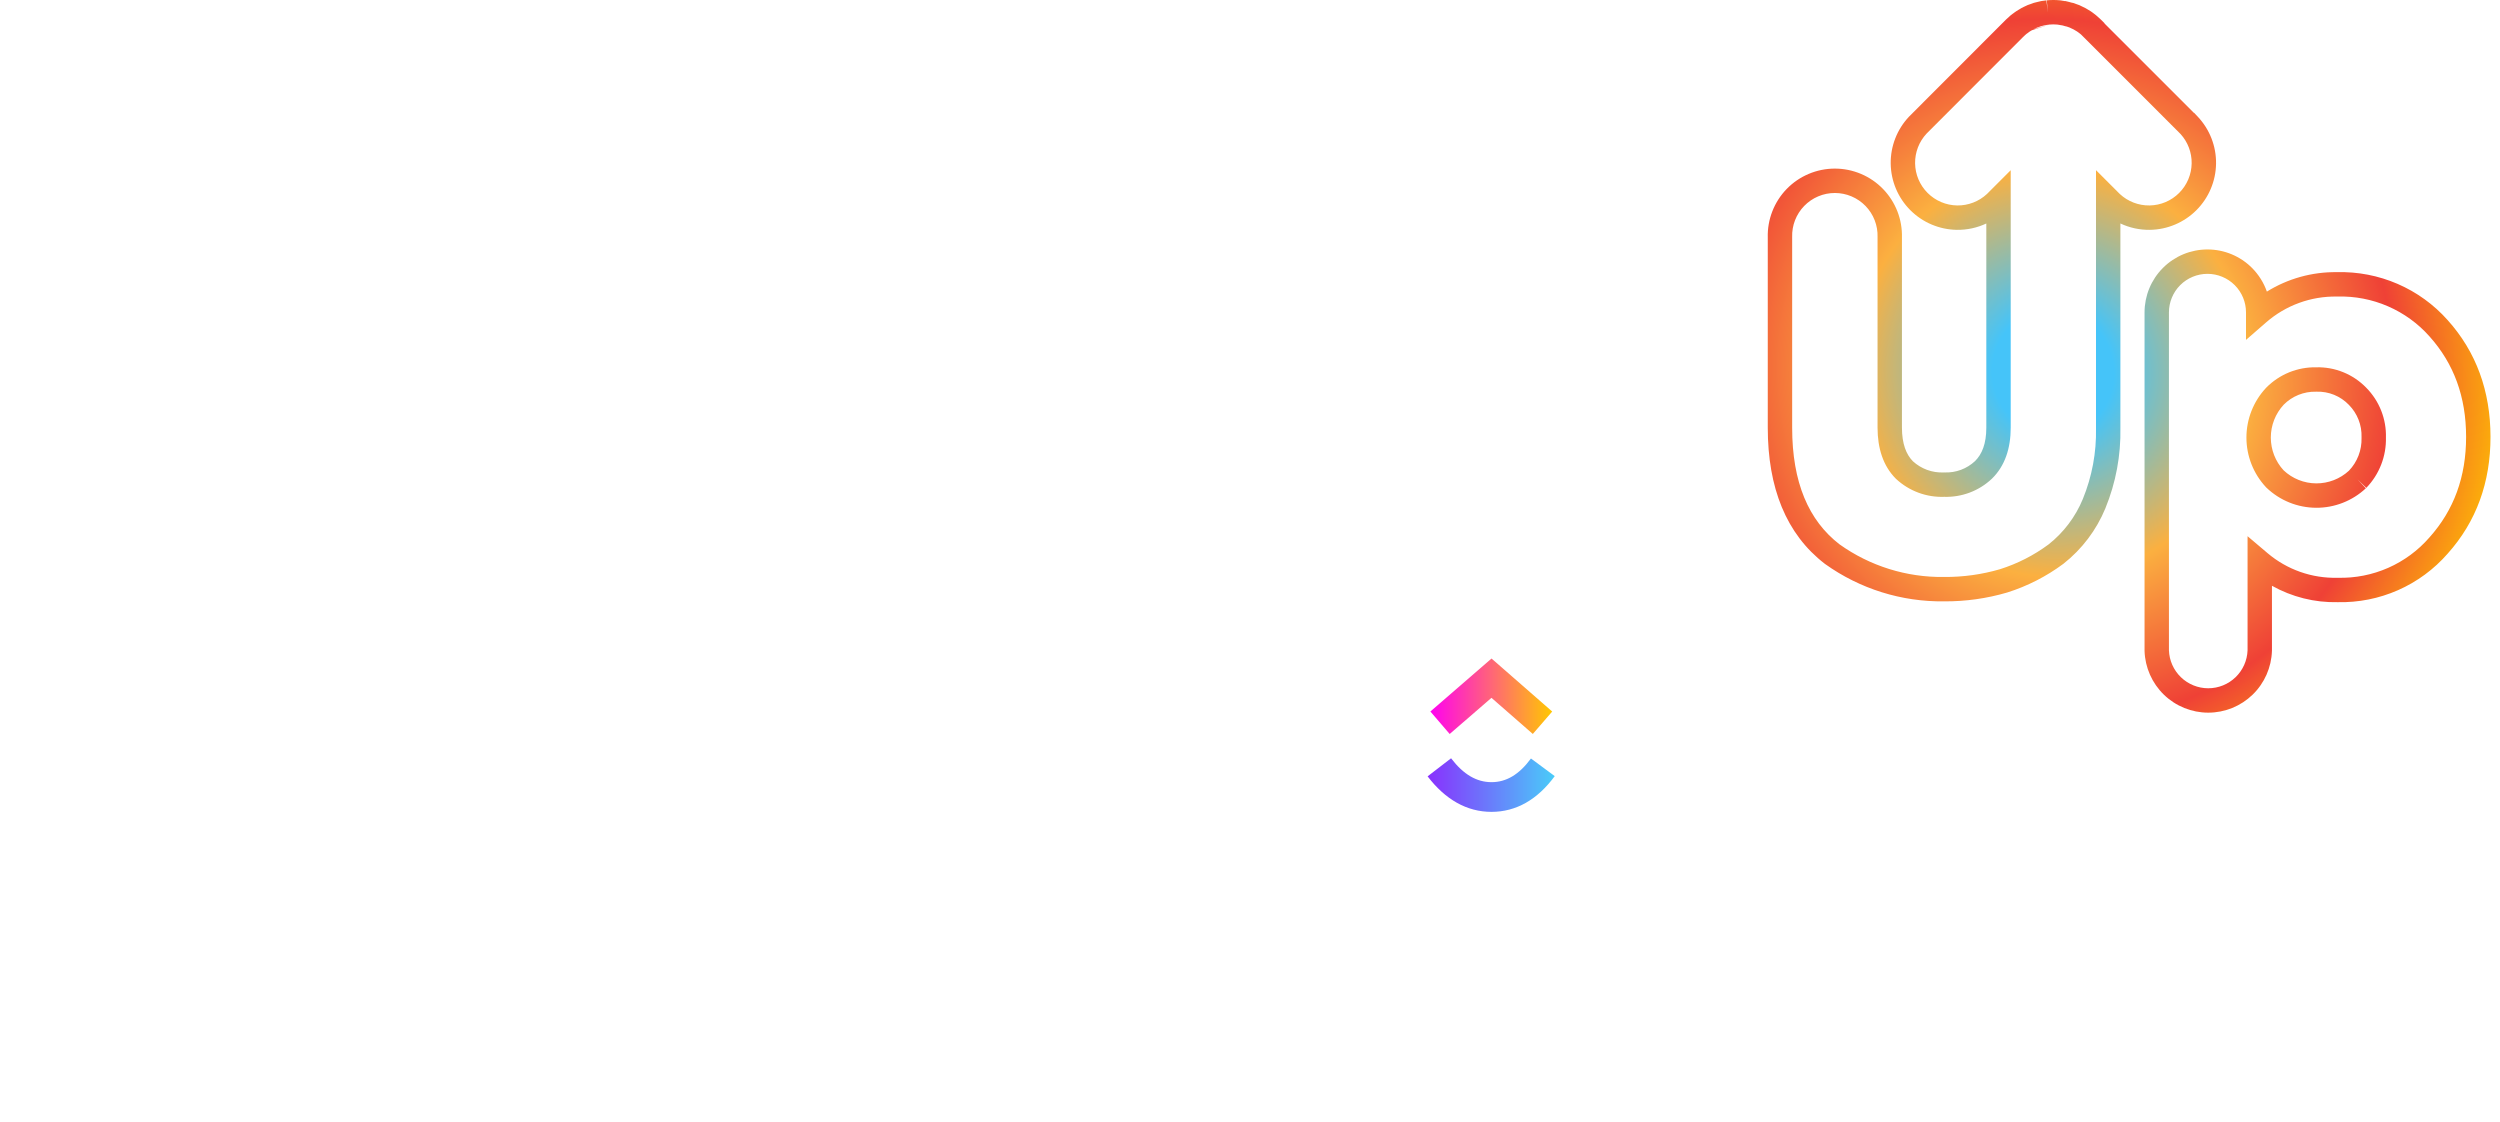 <svg width="205" height="92" viewBox="0 0 205 92" fill="none" xmlns="http://www.w3.org/2000/svg">
<g style="mix-blend-mode:screen">
<path fill-rule="evenodd" clip-rule="evenodd" d="M169.005 0.038C168.972 0.033 168.939 0.029 168.905 0.026C168.549 -0.009 168.191 -0.009 167.836 0.027L167.934 1.022L167.798 0.031L167.63 0.054C167.471 0.065 167.325 0.1 167.288 0.109C167.194 0.127 167.1 0.15 167.008 0.176L166.827 0.221L166.775 0.234L166.726 0.252L166.518 0.328L166.323 0.396L166.274 0.413L166.227 0.435L166.033 0.526L166.021 0.531L166.009 0.537C165.998 0.543 165.989 0.547 165.971 0.555L165.971 0.555L165.93 0.574C165.891 0.593 165.83 0.622 165.763 0.659C165.69 0.7 165.629 0.738 165.57 0.775C165.486 0.821 165.405 0.87 165.327 0.924C165.263 0.964 165.211 1.003 165.176 1.03C165.152 1.048 165.139 1.059 165.129 1.066L165.129 1.066C165.118 1.075 165.111 1.08 165.1 1.089C165.087 1.097 165.081 1.102 165.068 1.111L165.068 1.111L165.027 1.139C164.991 1.165 164.936 1.204 164.875 1.256C164.814 1.308 164.664 1.44 164.546 1.556L164.536 1.565L164.511 1.587L164.487 1.61L156.557 9.549L156.547 9.559L156.537 9.569C155.555 10.611 155.017 11.994 155.038 13.425C155.059 14.857 155.637 16.223 156.649 17.236C157.662 18.248 159.028 18.826 160.46 18.847C161.303 18.859 162.129 18.678 162.878 18.326V35.067C162.878 36.388 162.522 37.252 161.946 37.816C161.614 38.126 161.224 38.367 160.799 38.525C160.371 38.685 159.916 38.758 159.459 38.741L159.418 38.739L159.378 38.741C158.914 38.761 158.451 38.689 158.015 38.528C157.586 38.37 157.192 38.13 156.855 37.821C156.307 37.261 155.962 36.395 155.959 35.066V19.479C155.979 18.747 155.853 18.02 155.589 17.338C155.322 16.651 154.921 16.025 154.408 15.496C153.895 14.967 153.281 14.547 152.603 14.26C151.924 13.973 151.195 13.825 150.458 13.825C149.721 13.825 148.992 13.973 148.314 14.26C147.635 14.547 147.021 14.967 146.508 15.496C145.995 16.025 145.594 16.651 145.328 17.338C145.063 18.02 144.937 18.747 144.957 19.479V35.067C144.957 39.989 146.459 43.788 149.635 46.231L149.649 46.242L149.663 46.252C152.508 48.286 155.928 49.358 159.424 49.311C161.169 49.323 162.907 49.079 164.582 48.588L164.592 48.585L164.601 48.582C166.248 48.062 167.797 47.271 169.184 46.242L169.195 46.233L169.207 46.225C170.723 45.031 171.906 43.466 172.642 41.681L172.642 41.679C173.499 39.587 173.918 37.342 173.872 35.082V18.324C174.622 18.677 175.45 18.859 176.294 18.847C177.725 18.826 179.092 18.248 180.104 17.236C181.117 16.223 181.695 14.857 181.716 13.425C181.737 11.994 181.199 10.611 180.217 9.569L179.921 9.255H179.9L172.568 1.924V1.903L172.275 1.61C172.164 1.499 172.051 1.402 171.966 1.328C171.936 1.3 171.905 1.274 171.873 1.249C171.785 1.175 171.691 1.106 171.629 1.06L171.629 1.06L171.593 1.033L171.553 1.003L171.52 0.983L171.489 0.958L171.448 0.931C171.332 0.853 171.22 0.789 171.137 0.742L171.133 0.74L171.018 0.672L171.006 0.665L170.994 0.659C170.878 0.595 170.768 0.545 170.676 0.505L170.552 0.445L170.52 0.429L170.487 0.416C170.395 0.379 170.294 0.341 170.182 0.307L170.149 0.293L170.145 0.291C170.105 0.275 169.986 0.225 169.823 0.205L169.793 0.195C169.779 0.191 169.762 0.186 169.744 0.181C169.725 0.175 169.703 0.169 169.679 0.163L169.674 0.162L169.488 0.117L169.371 0.088H169.292L169.274 0.084L169.231 0.076C169.199 0.07 169.154 0.062 169.102 0.055C169.091 0.054 169.086 0.053 169.086 0.053L169.075 0.05L169.073 0.05C169.063 0.048 169.036 0.043 169.005 0.038ZM167.859 2.041L168.05 2.015L166.751 2.399C166.758 2.395 166.766 2.391 166.78 2.385L166.803 2.374L166.831 2.361C166.848 2.353 166.869 2.343 166.891 2.332L167.028 2.268L167.182 2.215L167.189 2.212L167.197 2.209L167.363 2.149L167.51 2.112L167.529 2.107L167.548 2.102C167.59 2.09 167.632 2.08 167.675 2.072L167.694 2.068L167.712 2.064L167.746 2.057L167.771 2.051L167.772 2.051H167.791L167.859 2.041ZM168.05 2.015L166.617 2.48L166.58 2.503L166.541 2.524C166.508 2.541 166.475 2.561 166.444 2.582L166.426 2.595L166.41 2.605C166.408 2.606 166.402 2.611 166.389 2.62L166.347 2.653C166.33 2.666 166.307 2.683 166.282 2.701C166.258 2.719 166.236 2.735 166.219 2.747L166.178 2.775L166.164 2.785C166.146 2.8 166.107 2.834 166.061 2.876C166.011 2.921 165.965 2.965 165.934 2.995L165.911 3.019L165.886 3.041L165.878 3.048L157.983 10.951C157.363 11.613 157.025 12.489 157.038 13.396C157.051 14.307 157.419 15.177 158.064 15.821C158.708 16.466 159.578 16.834 160.489 16.847C161.396 16.86 162.272 16.522 162.934 15.903L163.171 15.665L164.878 13.958V16.372V35.067C164.878 36.76 164.409 38.209 163.334 39.256L163.327 39.263L163.32 39.269C162.794 39.763 162.175 40.147 161.499 40.399C160.835 40.646 160.13 40.762 159.423 40.74C158.708 40.766 157.996 40.652 157.324 40.405C156.64 40.153 156.013 39.768 155.479 39.272L155.464 39.259L155.45 39.244C154.411 38.198 153.962 36.753 153.959 35.069L153.959 35.067V19.464V19.449L153.96 19.434C153.974 18.965 153.894 18.498 153.724 18.061C153.555 17.624 153.299 17.225 152.972 16.888C152.646 16.552 152.255 16.284 151.823 16.102C151.391 15.919 150.927 15.825 150.458 15.825C149.989 15.825 149.525 15.919 149.093 16.102C148.661 16.284 148.27 16.552 147.944 16.888C147.617 17.225 147.362 17.624 147.192 18.061C147.023 18.498 146.943 18.965 146.957 19.434L146.957 19.449V19.464V35.067C146.957 39.568 148.309 42.681 150.841 44.636C153.338 46.417 156.339 47.354 159.407 47.311L159.417 47.311L159.428 47.311C160.978 47.322 162.521 47.107 164.009 46.672C165.436 46.22 166.778 45.535 167.981 44.644C169.221 43.664 170.19 42.382 170.792 40.92C171.546 39.079 171.914 37.102 171.872 35.113L171.872 35.103V35.092V16.368V13.954L173.579 15.661L173.82 15.903C174.482 16.522 175.358 16.86 176.265 16.847C177.176 16.834 178.046 16.466 178.69 15.821C179.335 15.177 179.702 14.307 179.716 13.396C179.729 12.512 179.407 11.657 178.817 11.002L178.778 10.962L170.861 3.045L170.648 2.832L170.645 2.83L170.628 2.815L170.626 2.813L170.62 2.809L170.597 2.789C170.559 2.757 170.525 2.731 170.467 2.689L170.425 2.657C170.386 2.632 170.347 2.604 170.31 2.576C170.264 2.546 170.211 2.516 170.136 2.474L170.127 2.468L170.127 2.468L170.021 2.406C169.984 2.386 169.938 2.365 169.866 2.334L169.844 2.325L169.823 2.314L169.713 2.261C169.661 2.241 169.621 2.227 169.584 2.215C169.539 2.202 169.501 2.188 169.47 2.176C169.448 2.172 169.429 2.169 169.415 2.165C169.361 2.153 169.312 2.14 169.283 2.131C169.264 2.125 169.236 2.116 169.22 2.112L169.209 2.108L169.192 2.103L169.097 2.08C169.022 2.072 168.961 2.061 168.926 2.054L168.883 2.046L168.856 2.04L168.842 2.038C168.806 2.033 168.775 2.028 168.746 2.023C168.728 2.02 168.713 2.018 168.702 2.015C168.485 1.995 168.267 1.995 168.05 2.015ZM181.012 20.455C179.644 20.455 178.331 20.998 177.364 21.966C176.396 22.934 175.853 24.246 175.853 25.614V53.344V53.36L175.853 53.375C175.896 54.732 176.465 56.019 177.439 56.964C178.414 57.909 179.719 58.438 181.076 58.438C182.434 58.438 183.738 57.909 184.713 56.964C185.688 56.019 186.257 54.732 186.299 53.375L186.3 53.36V53.344V48.033C187.932 48.949 189.79 49.42 191.686 49.378C193.388 49.417 195.077 49.082 196.636 48.395C198.199 47.706 199.591 46.681 200.713 45.393C203.062 42.767 204.224 39.554 204.221 35.816C204.218 32.077 203.056 28.868 200.71 26.252C199.573 24.973 198.171 23.957 196.6 23.278C195.036 22.601 193.343 22.273 191.639 22.317C189.596 22.286 187.599 22.846 185.883 23.912C185.629 23.187 185.214 22.52 184.66 21.966C183.693 20.998 182.38 20.455 181.012 20.455ZM178.778 23.38C179.371 22.788 180.174 22.455 181.012 22.455C181.85 22.455 182.654 22.788 183.246 23.38C183.839 23.973 184.172 24.776 184.172 25.614V25.676V27.872L185.828 26.431C187.434 25.034 189.5 24.281 191.627 24.317L191.65 24.317L191.672 24.317C193.092 24.277 194.503 24.549 195.806 25.113C197.109 25.677 198.273 26.52 199.216 27.582L199.219 27.586C201.209 29.804 202.218 32.526 202.221 35.817C202.223 39.107 201.215 41.835 199.219 44.064L199.214 44.07L199.209 44.075C198.28 45.144 197.126 45.994 195.829 46.565C194.533 47.136 193.127 47.413 191.711 47.378L191.686 47.377L191.661 47.378C189.574 47.429 187.54 46.712 185.946 45.363L184.3 43.969V46.126V53.327C184.27 54.16 183.919 54.948 183.321 55.528C182.719 56.111 181.914 56.438 181.076 56.438C180.238 56.438 179.433 56.111 178.831 55.528C178.233 54.948 177.882 54.16 177.853 53.327V25.614C177.853 24.776 178.186 23.973 178.778 23.38ZM189.963 32.118C190.452 32.103 190.939 32.19 191.393 32.374C191.847 32.559 192.257 32.836 192.598 33.188L192.597 33.188L192.607 33.197C192.951 33.544 193.221 33.958 193.4 34.414C193.579 34.869 193.662 35.356 193.646 35.845L193.645 35.876L193.646 35.908C193.66 36.406 193.575 36.902 193.395 37.367C193.218 37.824 192.953 38.242 192.615 38.596C191.884 39.271 190.923 39.643 189.927 39.637C188.932 39.631 187.977 39.248 187.254 38.565C186.581 37.834 186.207 36.875 186.207 35.88C186.207 34.881 186.584 33.918 187.264 33.185C187.607 32.838 188.017 32.565 188.47 32.382C188.926 32.197 189.416 32.107 189.908 32.119L189.935 32.119L189.963 32.118ZM193.999 40.04L193.317 39.309L194.036 40.005C194.568 39.454 194.984 38.803 195.26 38.089C195.533 37.386 195.664 36.635 195.646 35.88C195.667 35.13 195.536 34.382 195.262 33.683C194.984 32.976 194.566 32.333 194.031 31.793C193.498 31.243 192.856 30.809 192.145 30.521C191.441 30.235 190.686 30.099 189.927 30.119C189.171 30.105 188.42 30.244 187.718 30.528C187.009 30.816 186.366 31.246 185.829 31.791L185.819 31.801L185.81 31.811C184.78 32.916 184.207 34.37 184.207 35.88C184.207 37.391 184.78 38.846 185.81 39.95L185.829 39.971L185.85 39.99C186.944 41.039 188.399 41.628 189.915 41.637C191.43 41.647 192.892 41.075 193.999 40.04Z" fill="url(#paint0_angular_24_4384)"/>
</g>
<g filter="url(#filter0_d_24_4384)">
<path d="M51.966 47.342H28V15.658H37.004V38.853H51.966V47.342Z" fill="white"/>
<path d="M78.647 34.78C78.647 35.78 78.562 36.881 78.39 38.081H61.884C62.77 40.082 64.499 41.082 67.071 41.082C69.587 41.082 71.888 40.396 73.974 39.024L77.233 44.598C74.174 46.77 70.644 47.856 66.643 47.856C62.413 47.856 59.14 46.67 56.825 44.298C54.509 41.897 53.352 38.939 53.352 35.423C53.352 31.822 54.538 28.835 56.91 26.462C59.34 24.09 62.455 22.904 66.257 22.904C69.83 22.904 72.788 23.976 75.132 26.119C77.475 28.206 78.647 31.093 78.647 34.78ZM66.257 29.506C64.027 29.506 62.527 30.492 61.755 32.465H70.63C69.915 30.492 68.458 29.506 66.257 29.506Z" fill="white"/>
<path d="M91.809 36.109L96.054 23.504H105.272L95.068 47.299H88.208L78.09 23.504H87.35L91.809 36.109Z" fill="white"/>
<path d="M130.018 34.78C130.018 35.78 129.932 36.881 129.76 38.081H113.254C114.14 40.082 115.869 41.082 118.442 41.082C120.957 41.082 123.258 40.396 125.344 39.024L128.603 44.598C125.544 46.77 122.014 47.856 118.013 47.856C113.783 47.856 110.51 46.67 108.195 44.298C105.88 41.897 104.722 38.939 104.722 35.423C104.722 31.822 105.908 28.835 108.281 26.462C110.71 24.09 113.826 22.904 117.627 22.904C121.2 22.904 124.158 23.976 126.502 26.119C128.846 28.206 130.018 31.093 130.018 34.78ZM117.627 29.506C115.398 29.506 113.897 30.492 113.125 32.465H122C121.286 30.492 119.828 29.506 117.627 29.506Z" fill="white"/>
<path d="M141.388 14.602V47.342H132.984V14.602H141.388Z" fill="white"/>
</g>
<path d="M106.183 60.059C106.766 59.846 107.164 59.234 107.164 58.603C107.164 57.729 106.475 56.827 105.067 56.827H101.709V64H105.232C106.63 64 107.542 63.088 107.542 61.884C107.542 61.039 107.106 60.282 106.183 60.059ZM104.727 58.36C105.155 58.36 105.387 58.651 105.387 58.962C105.387 59.253 105.193 59.574 104.65 59.574H103.485V58.36H104.727ZM104.844 62.447H103.485V61.02H104.883C105.436 61.02 105.679 61.379 105.679 61.738C105.679 62.068 105.455 62.447 104.844 62.447ZM111.991 58.642L110.933 61.719L109.749 58.642H107.779L110.108 63.913L110.079 63.981C109.817 64.505 109.506 64.757 109.05 64.757C108.798 64.757 108.565 64.68 108.351 64.573L108.021 65.98C108.332 66.174 108.74 66.281 109.176 66.281C110.487 66.281 111.225 65.398 111.768 64.01L113.845 58.642H111.991Z" fill="white"/>
<path d="M117.064 63.66L118.988 62.179C120.01 63.52 121.096 64.137 122.305 64.137C123.507 64.137 124.562 63.527 125.538 62.197L127.489 63.642C126.081 65.56 124.331 66.573 122.305 66.573C120.285 66.573 118.518 65.567 117.064 63.66Z" fill="url(#paint1_linear_24_4384)"/>
<path d="M122.299 57.222L118.874 60.188L117.292 58.343L122.306 54L127.281 58.346L125.691 60.184L122.299 57.222Z" fill="url(#paint2_linear_24_4384)"/>
<path d="M134.867 64.744C133.698 64.744 132.723 64.363 131.933 63.602C131.143 62.829 130.753 61.839 130.753 60.631C130.753 59.413 131.153 58.412 131.944 57.628C132.745 56.834 133.72 56.443 134.878 56.443C136.307 56.443 137.574 57.062 138.31 58.031L137.021 59.391C136.404 58.727 135.732 58.39 135.007 58.39C134.39 58.39 133.881 58.596 133.459 59.021C133.047 59.446 132.842 59.979 132.842 60.621C132.842 61.241 133.047 61.763 133.459 62.188C133.881 62.601 134.39 62.807 134.996 62.807C135.786 62.807 136.48 62.459 137.053 61.774L138.396 63.069C138.028 63.558 137.53 63.961 136.913 64.276C136.295 64.592 135.613 64.744 134.866 64.744H134.867ZM140.668 56.323V64.625H138.763V56.323H140.668ZM142.474 58.085C141.836 58.085 141.37 57.617 141.37 56.975C141.37 56.355 141.857 55.887 142.474 55.887C143.091 55.887 143.568 56.355 143.568 56.975C143.568 57.617 143.091 58.086 142.474 58.086V58.085ZM143.438 58.618V64.625H141.521V58.618H143.438ZM147.106 64.755C146.164 64.755 145.406 64.461 144.811 63.873C144.226 63.286 143.934 62.535 143.934 61.61C143.934 60.685 144.226 59.935 144.822 59.347C145.417 58.759 146.186 58.466 147.138 58.466C148.384 58.466 149.478 59.075 149.986 60.218L148.46 61.023C148.157 60.512 147.734 60.25 147.182 60.25C146.781 60.25 146.457 60.381 146.196 60.642C146.073 60.771 145.976 60.922 145.911 61.089C145.846 61.255 145.814 61.432 145.817 61.61C145.817 62.405 146.391 62.992 147.16 62.992C147.712 62.992 148.221 62.688 148.438 62.22L149.965 63.134C149.444 64.135 148.373 64.755 147.106 64.755ZM156.61 64.625H154.336L152.571 62.241L152.289 62.503V64.625H150.385V56.323H152.29V60.359L154.087 58.618H156.415L153.85 61.034L156.61 64.625ZM156.738 61.502V56.583H158.773V61.469C158.773 62.372 159.293 62.807 160.04 62.807C160.776 62.807 161.296 62.35 161.296 61.469V56.583H163.342V61.502C163.342 63.873 161.707 64.766 160.04 64.766C158.384 64.766 156.738 63.873 156.738 61.502ZM167.866 58.466C168.721 58.466 169.414 58.771 169.966 59.38C170.518 59.978 170.789 60.729 170.789 61.61C170.789 62.492 170.508 63.243 169.956 63.863C169.403 64.472 168.711 64.777 167.877 64.777C167.216 64.777 166.642 64.56 166.177 64.124V67.095H164.26V58.618H166.145V59.174C166.61 58.705 167.184 58.466 167.866 58.466ZM168.84 61.632C168.84 60.849 168.278 60.25 167.498 60.25C166.718 60.25 166.145 60.849 166.145 61.632C166.145 62.013 166.274 62.34 166.524 62.612C166.783 62.884 167.108 63.014 167.498 63.014C167.887 63.014 168.212 62.884 168.461 62.612C168.709 62.347 168.845 61.996 168.841 61.632H168.84Z" fill="white"/>
<defs>
<filter id="filter0_d_24_4384" x="0.237" y="3.165" width="168.914" height="88.78" filterUnits="userSpaceOnUse" color-interpolation-filters="sRGB">
<feFlood flood-opacity="0" result="BackgroundImageFix"/>
<feColorMatrix in="SourceAlpha" type="matrix" values="0 0 0 0 0 0 0 0 0 0 0 0 0 0 0 0 0 0 127 0" result="hardAlpha"/>
<feOffset dy="16.326"/>
<feGaussianBlur stdDeviation="13.882"/>
<feColorMatrix type="matrix" values="0 0 0 0 1 0 0 0 0 1 0 0 0 0 1 0 0 0 0.3 0"/>
<feBlend mode="normal" in2="BackgroundImageFix" result="effect1_dropShadow_24_4384"/>
<feBlend mode="normal" in="SourceGraphic" in2="effect1_dropShadow_24_4384" result="shape"/>
</filter>
<radialGradient id="paint0_angular_24_4384" cx="0" cy="0" r="1" gradientUnits="userSpaceOnUse" gradientTransform="translate(168.358 30.512) rotate(-105.056) scale(40.044 38.423)">
<stop offset="0.129" stop-color="#45C4F9"/>
<stop offset="0.421" stop-color="#fbb040"/>
<stop offset="0.727" stop-color="#ef4136"/>
<stop offset="1" stop-color="#FFC800"/>
</radialGradient>
<linearGradient id="paint1_linear_24_4384" x1="117.064" y1="65.168" x2="127.489" y2="65.168" gradientUnits="userSpaceOnUse">
<stop stop-color="#8930FD"/>
<stop offset="1" stop-color="#49CCF9"/>
</linearGradient>
<linearGradient id="paint2_linear_24_4384" x1="117.292" y1="58.208" x2="127.281" y2="58.208" gradientUnits="userSpaceOnUse">
<stop stop-color="#FF02F0"/>
<stop offset="1" stop-color="#FFC800"/>
</linearGradient>
</defs>
</svg>
